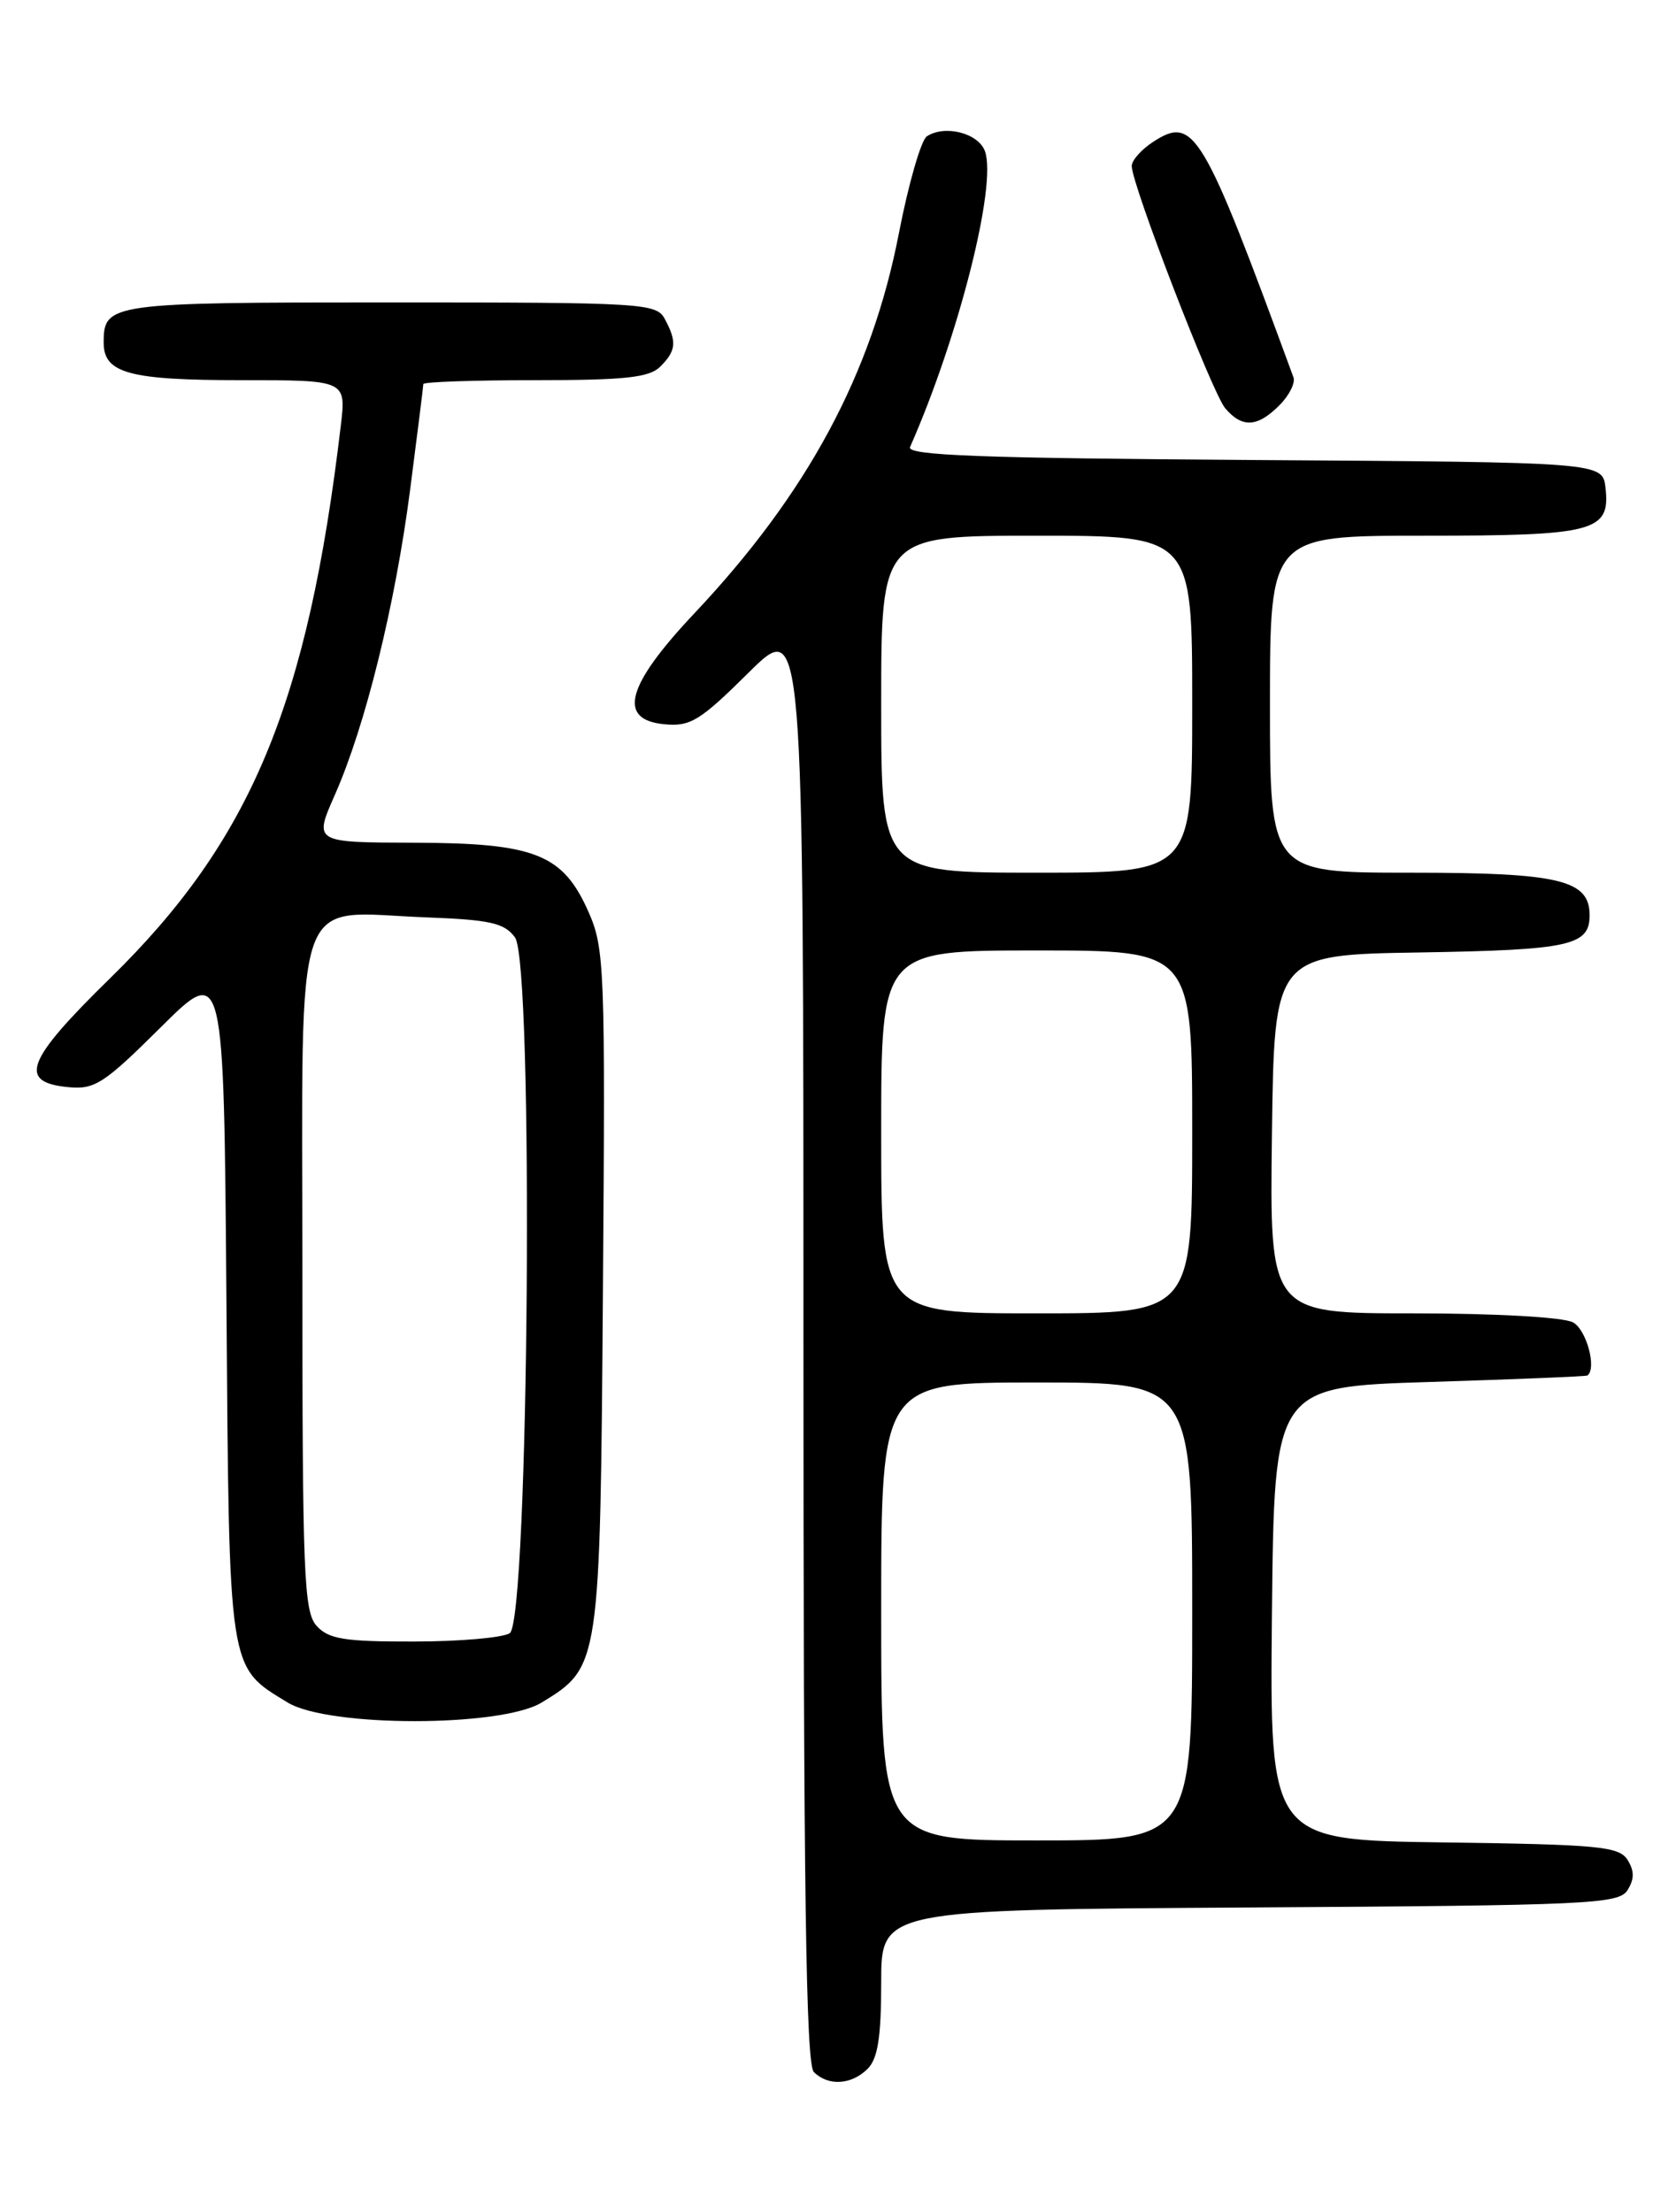<?xml version="1.0" encoding="UTF-8" standalone="no"?>
<!DOCTYPE svg PUBLIC "-//W3C//DTD SVG 1.1//EN" "http://www.w3.org/Graphics/SVG/1.1/DTD/svg11.dtd" >
<svg xmlns="http://www.w3.org/2000/svg" xmlns:xlink="http://www.w3.org/1999/xlink" version="1.1" viewBox="0 0 194 256">
 <g >
 <path fill="currentColor"
d=" M 100.43 239.43 C 101.61 238.25 102.00 235.76 102.00 229.44 C 102.00 221.02 102.00 221.02 144.64 220.76 C 184.00 220.52 187.37 220.37 188.39 218.75 C 189.19 217.47 189.19 216.53 188.39 215.25 C 187.41 213.69 185.06 213.47 167.13 213.23 C 146.97 212.96 146.97 212.96 147.23 186.73 C 147.50 160.50 147.50 160.50 165.50 159.94 C 175.40 159.63 183.61 159.30 183.75 159.19 C 184.85 158.35 183.63 153.87 182.07 153.04 C 180.96 152.44 173.07 152.00 163.55 152.00 C 146.96 152.00 146.96 152.00 147.23 131.25 C 147.50 110.50 147.50 110.50 164.43 110.23 C 181.71 109.94 184.00 109.44 184.00 105.93 C 184.00 101.83 180.53 101.00 163.28 101.00 C 147.00 101.00 147.00 101.00 147.00 81.50 C 147.00 62.00 147.00 62.00 164.81 62.00 C 184.62 62.00 186.41 61.53 185.84 56.45 C 185.50 53.50 185.50 53.50 145.15 53.24 C 113.51 53.03 104.91 52.71 105.34 51.74 C 110.98 38.95 115.42 21.41 114.01 17.50 C 113.25 15.40 109.37 14.41 107.28 15.78 C 106.62 16.22 105.16 21.26 104.05 26.99 C 100.89 43.31 93.45 57.12 80.36 71.00 C 72.49 79.35 71.42 83.30 76.90 83.82 C 79.91 84.11 81.02 83.43 86.65 77.85 C 93.00 71.56 93.00 71.56 93.00 155.08 C 93.00 218.71 93.29 238.89 94.20 239.80 C 95.86 241.46 98.56 241.30 100.43 239.43 Z  M 62.70 197.04 C 69.45 192.92 69.47 192.83 69.79 149.24 C 70.07 112.10 69.98 109.75 68.13 105.56 C 65.16 98.84 61.96 97.57 47.92 97.53 C 36.33 97.50 36.33 97.50 38.74 92.04 C 42.29 84.02 45.73 70.09 47.47 56.70 C 48.31 50.21 49.00 44.70 49.00 44.45 C 49.00 44.20 54.82 44.00 61.93 44.00 C 72.35 44.00 75.16 43.70 76.43 42.43 C 78.27 40.59 78.37 39.56 76.96 36.93 C 75.98 35.09 74.56 35.00 45.16 35.00 C 12.64 35.00 12.00 35.09 12.00 39.66 C 12.00 43.20 14.95 44.00 27.97 44.00 C 40.07 44.00 40.07 44.00 39.45 49.25 C 35.62 81.52 29.05 97.27 12.75 113.21 C 2.99 122.76 2.03 125.26 7.91 125.82 C 10.96 126.12 12.05 125.41 18.61 118.89 C 25.91 111.64 25.91 111.64 26.21 150.62 C 26.53 193.83 26.38 192.82 33.30 197.04 C 38.00 199.91 58.00 199.91 62.70 197.04 Z  M 148.08 46.92 C 149.22 45.78 149.96 44.32 149.72 43.67 C 139.17 14.94 138.21 13.33 133.43 16.45 C 132.09 17.33 131.00 18.57 131.00 19.21 C 131.00 21.36 140.31 45.47 141.82 47.25 C 143.78 49.55 145.54 49.46 148.08 46.92 Z  M 102.00 186.50 C 102.00 160.00 102.00 160.00 120.00 160.00 C 138.00 160.00 138.00 160.00 138.00 186.50 C 138.00 213.00 138.00 213.00 120.00 213.00 C 102.00 213.00 102.00 213.00 102.00 186.50 Z  M 102.00 131.00 C 102.00 110.00 102.00 110.00 120.00 110.00 C 138.00 110.00 138.00 110.00 138.00 131.00 C 138.00 152.00 138.00 152.00 120.00 152.00 C 102.00 152.00 102.00 152.00 102.00 131.00 Z  M 102.00 81.50 C 102.00 62.00 102.00 62.00 120.00 62.00 C 138.00 62.00 138.00 62.00 138.00 81.50 C 138.00 101.00 138.00 101.00 120.00 101.00 C 102.00 101.00 102.00 101.00 102.00 81.50 Z  M 36.65 188.17 C 35.17 186.54 35.00 182.22 35.00 147.15 C 35.00 101.78 33.67 105.58 49.33 106.17 C 56.76 106.45 58.39 106.82 59.61 108.49 C 61.81 111.49 61.23 187.61 59.00 189.02 C 58.17 189.54 53.18 189.98 47.90 189.98 C 39.87 190.00 38.04 189.70 36.65 188.17 Z "/>
</g>
</svg>